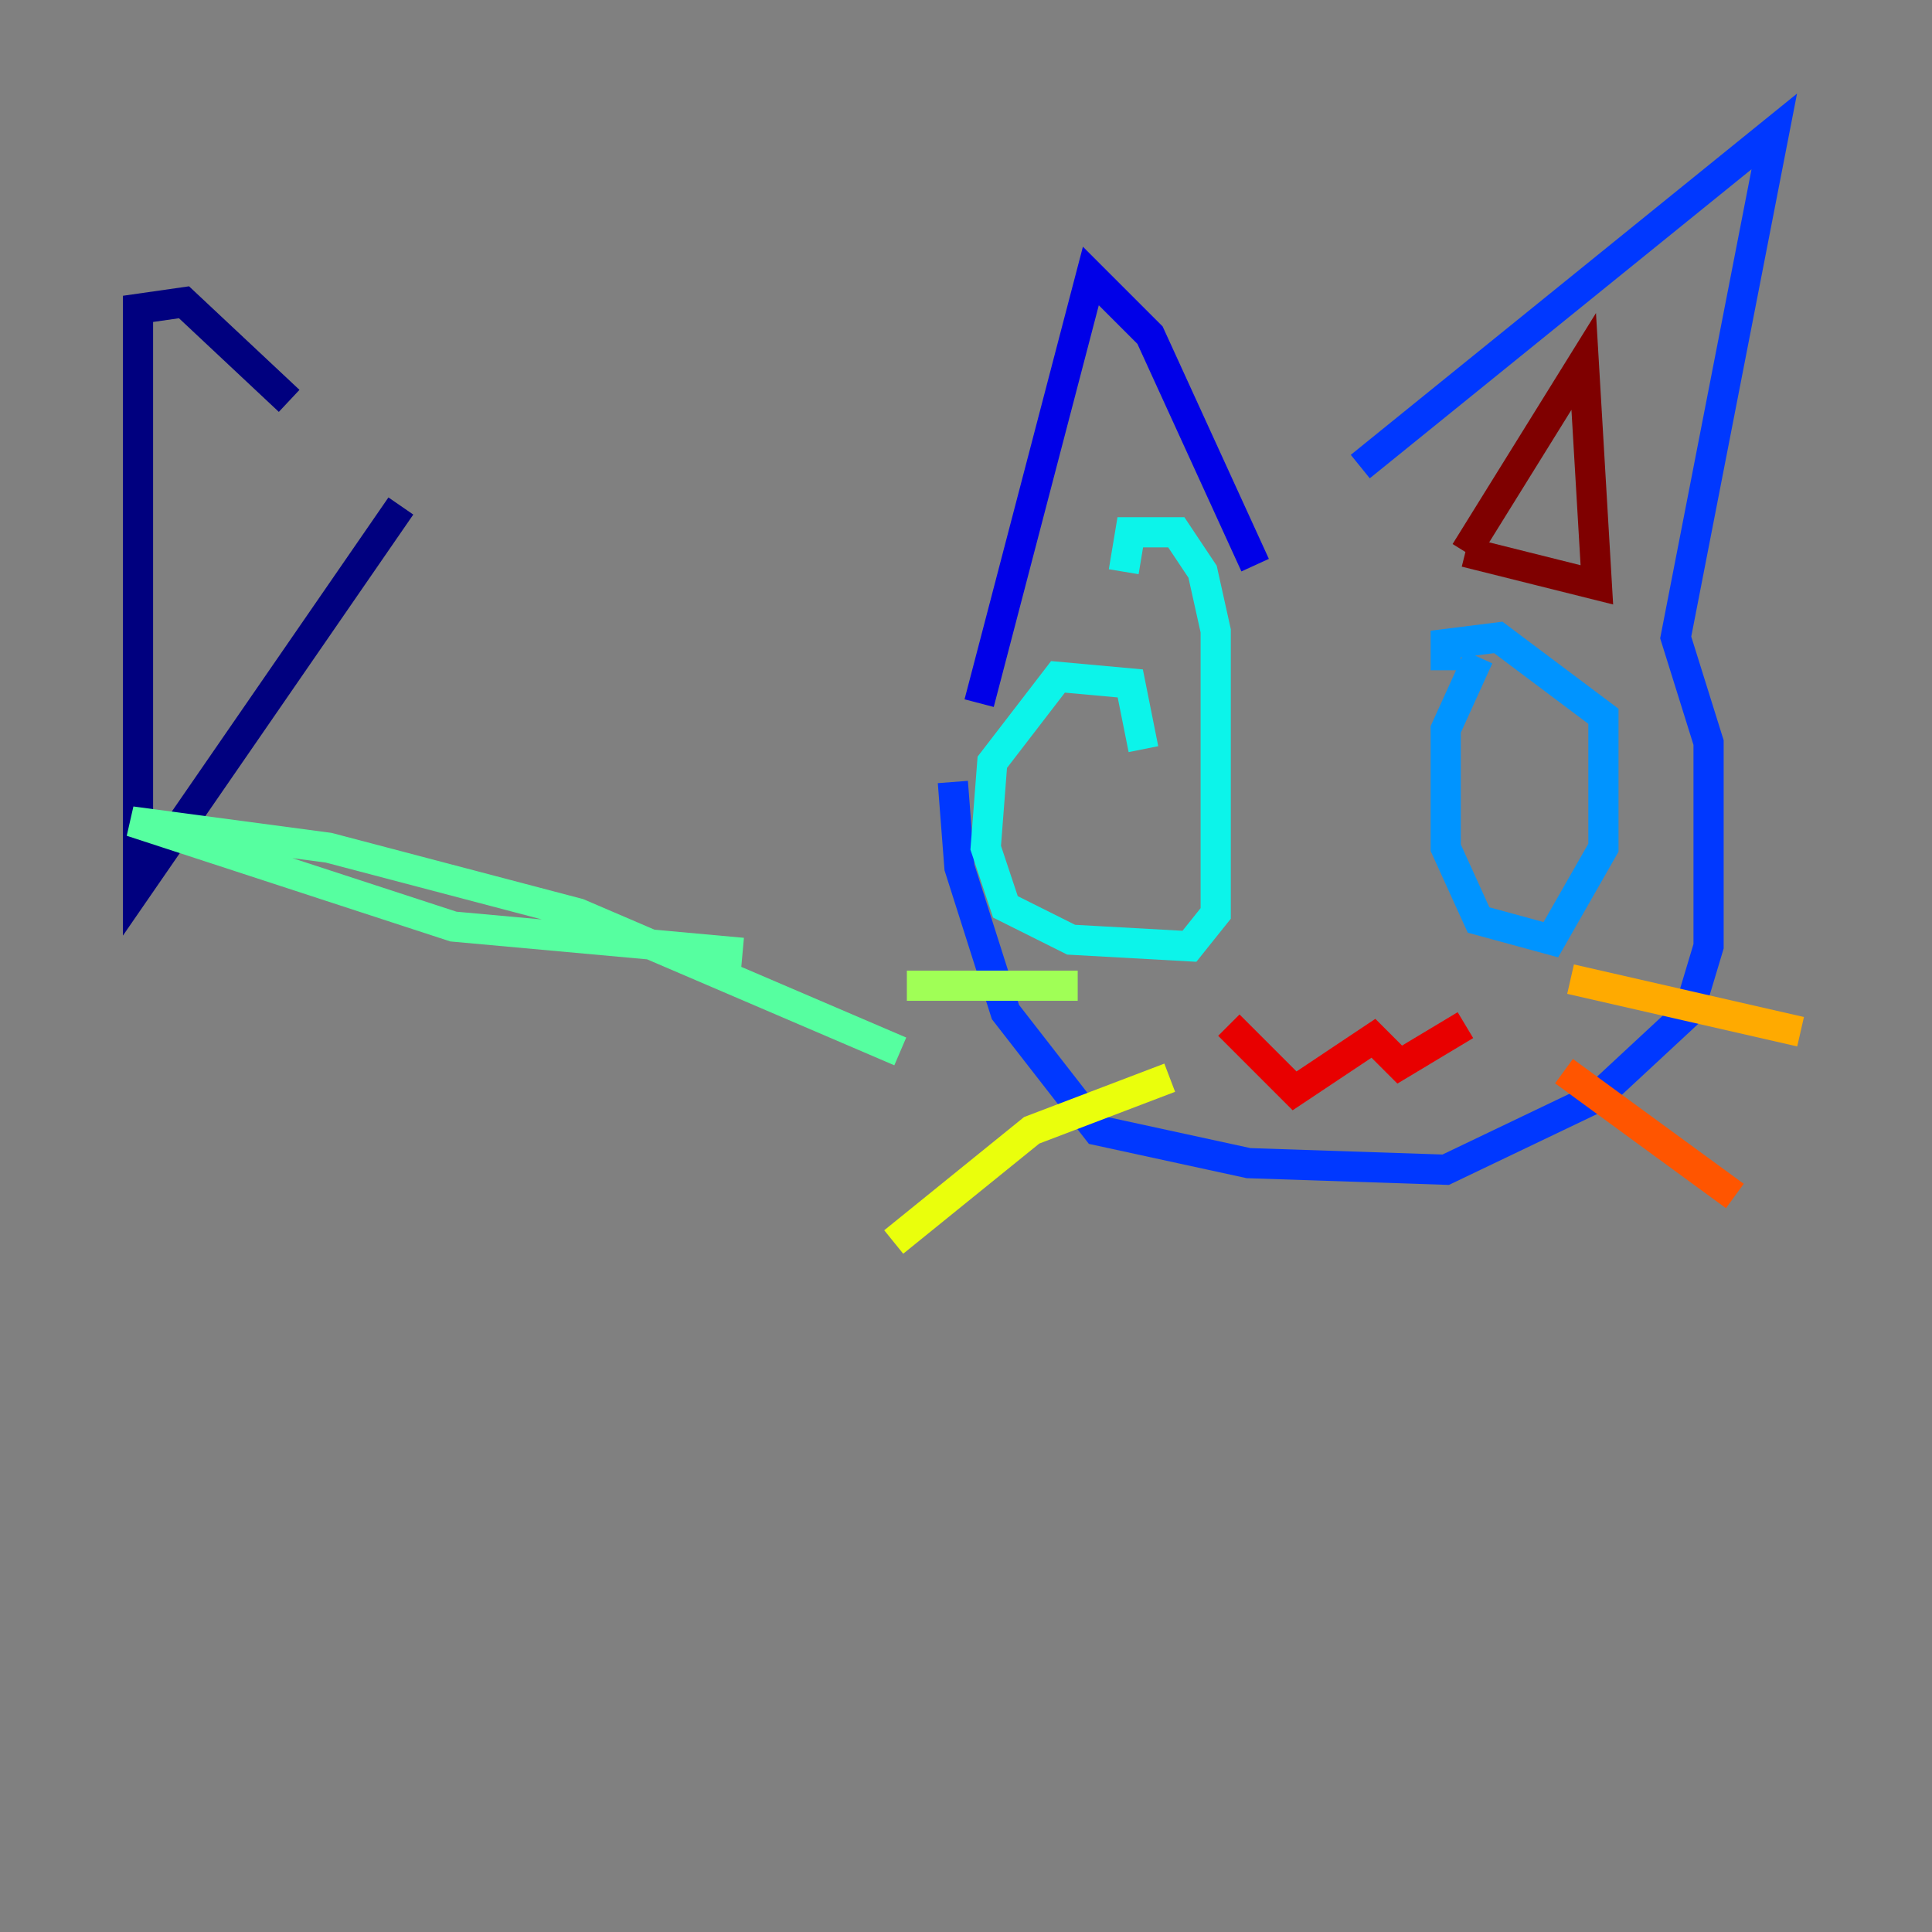 <?xml version="1.0" encoding="utf-8" ?>
<svg baseProfile="tiny" height="128" version="1.2" viewBox="0,0,128,128" width="128" xmlns="http://www.w3.org/2000/svg" xmlns:ev="http://www.w3.org/2001/xml-events" xmlns:xlink="http://www.w3.org/1999/xlink"><rect x="0" y="0" width="128" height="128" fill="#808080" stroke="none"/><defs /><polyline fill="none" points="19.157,26.558 12.191,20.027 9.143,20.463 9.143,58.776 26.558,33.524" stroke="#00007f" stroke-width="2" /><polyline fill="none" points="83.156,37.442 76.191,22.204 72.272,18.286 64.871,46.585" stroke="#0000e8" stroke-width="2" /><polyline fill="none" points="63.129,51.809 63.565,57.469 66.612,67.048 72.707,74.884 82.721,77.061 95.782,77.497 105.796,72.707 111.891,67.048 113.197,62.694 113.197,49.197 111.02,42.231 117.551,8.707 90.122,30.912" stroke="#0038ff" stroke-width="2" /><polyline fill="none" points="97.959,43.537 95.782,48.327 95.782,56.163 97.959,60.952 102.748,62.258 106.231,56.163 106.231,47.456 99.265,42.231 95.782,42.667 95.782,44.408" stroke="#0094ff" stroke-width="2" /><polyline fill="none" points="75.755,49.633 74.884,45.279 70.095,44.843 65.742,50.503 65.306,56.163 66.612,60.082 70.966,62.258 78.803,62.694 80.544,60.517 80.544,41.796 79.674,37.878 77.932,35.265 75.755,35.265 74.884,35.265 74.449,37.878" stroke="#0cf4ea" stroke-width="2" /><polyline fill="none" points="59.646,69.66 38.313,60.517 21.769,56.163 8.707,54.422 30.041,61.388 49.197,63.129" stroke="#56ffa0" stroke-width="2" /><polyline fill="none" points="71.401,65.306 60.082,65.306" stroke="#a0ff56" stroke-width="2" /><polyline fill="none" points="77.497,71.401 68.354,74.884 59.211,82.286" stroke="#eaff0c" stroke-width="2" /><polyline fill="none" points="104.054,64.871 119.293,68.354" stroke="#ffaa00" stroke-width="2" /><polyline fill="none" points="103.619,70.966 114.939,79.238" stroke="#ff5500" stroke-width="2" /><polyline fill="none" points="97.088,67.918 92.735,70.531 90.993,68.789 85.769,72.272 81.415,67.918" stroke="#e80000" stroke-width="2" /><polyline fill="none" points="97.088,36.571 104.925,23.946 105.796,38.748 97.088,36.571" stroke="#7f0000" stroke-width="2" /></svg>